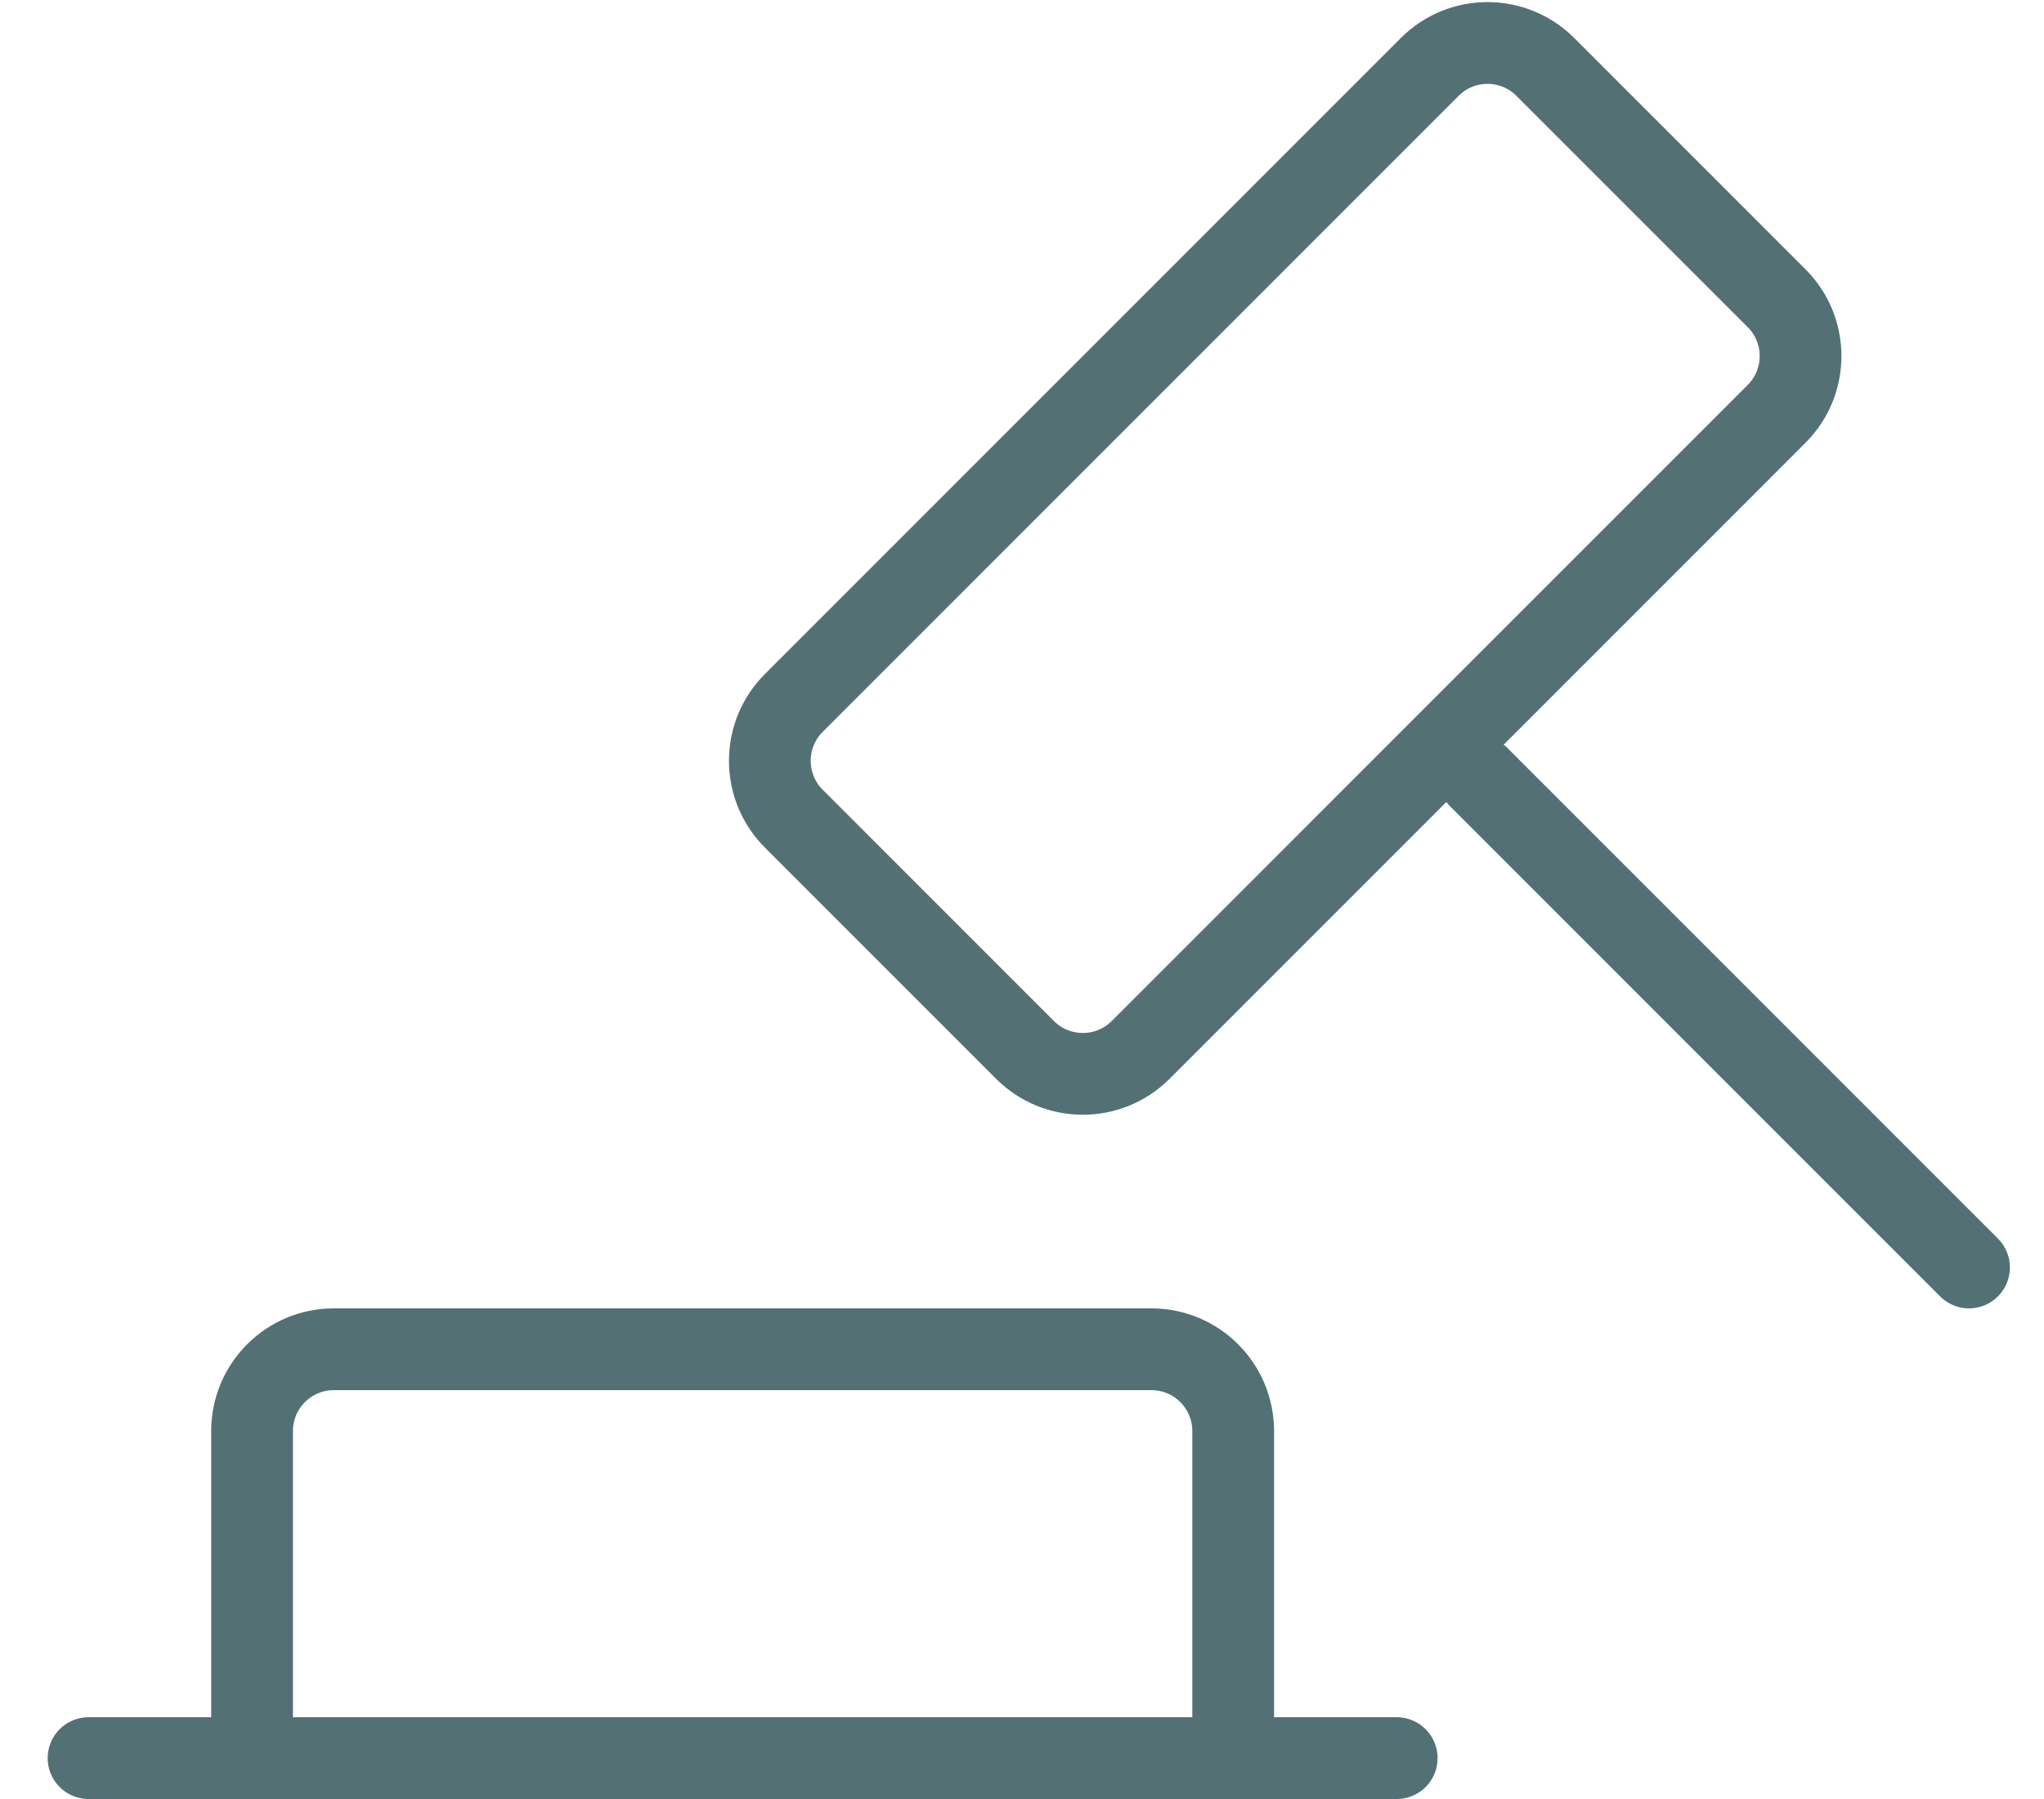 <?xml version="1.0" encoding="UTF-8"?>
<svg width="25px" height="22px" viewBox="0 0 25 22" version="1.1" xmlns="http://www.w3.org/2000/svg" xmlns:xlink="http://www.w3.org/1999/xlink">
    <title>Icons/Navbar/Bid/Active Copy</title>
    <g id="Symbols" stroke="none" stroke-width="1" fill="none" fill-rule="evenodd" stroke-linecap="round" stroke-linejoin="round">
        <g id="law" transform="translate(0.583, 0)" stroke="#537175">
            <path d="M9.636,3.829 L20.636,3.829 C21.189,3.829 21.636,4.277 21.636,4.829 L21.636,8.829 C21.636,9.381 21.189,9.829 20.636,9.829 L9.636,9.829 C9.084,9.829 8.636,9.381 8.636,8.829 L8.636,4.829 C8.636,4.277 9.084,3.829 9.636,3.829 Z" id="Rectangle" stroke-width="1" transform="translate(15.136, 6.829) rotate(-45) translate(-15.136, -6.829) "></path>
            <path d="M2.5,21.5 L2.5,17.5 C2.5,16.948 2.948,16.5 3.5,16.5 L13.5,16.5 C14.052,16.5 14.5,16.948 14.5,17.5 L14.5,21.5 L14.5,21.5" id="Path"></path>
            <line x1="0.5" y1="21.5" x2="16.5" y2="21.5" id="Path"></line>
            <line x1="17.5" y1="9.5" x2="23.5" y2="15.5" id="Path"></line>
        </g>
    </g>
</svg>